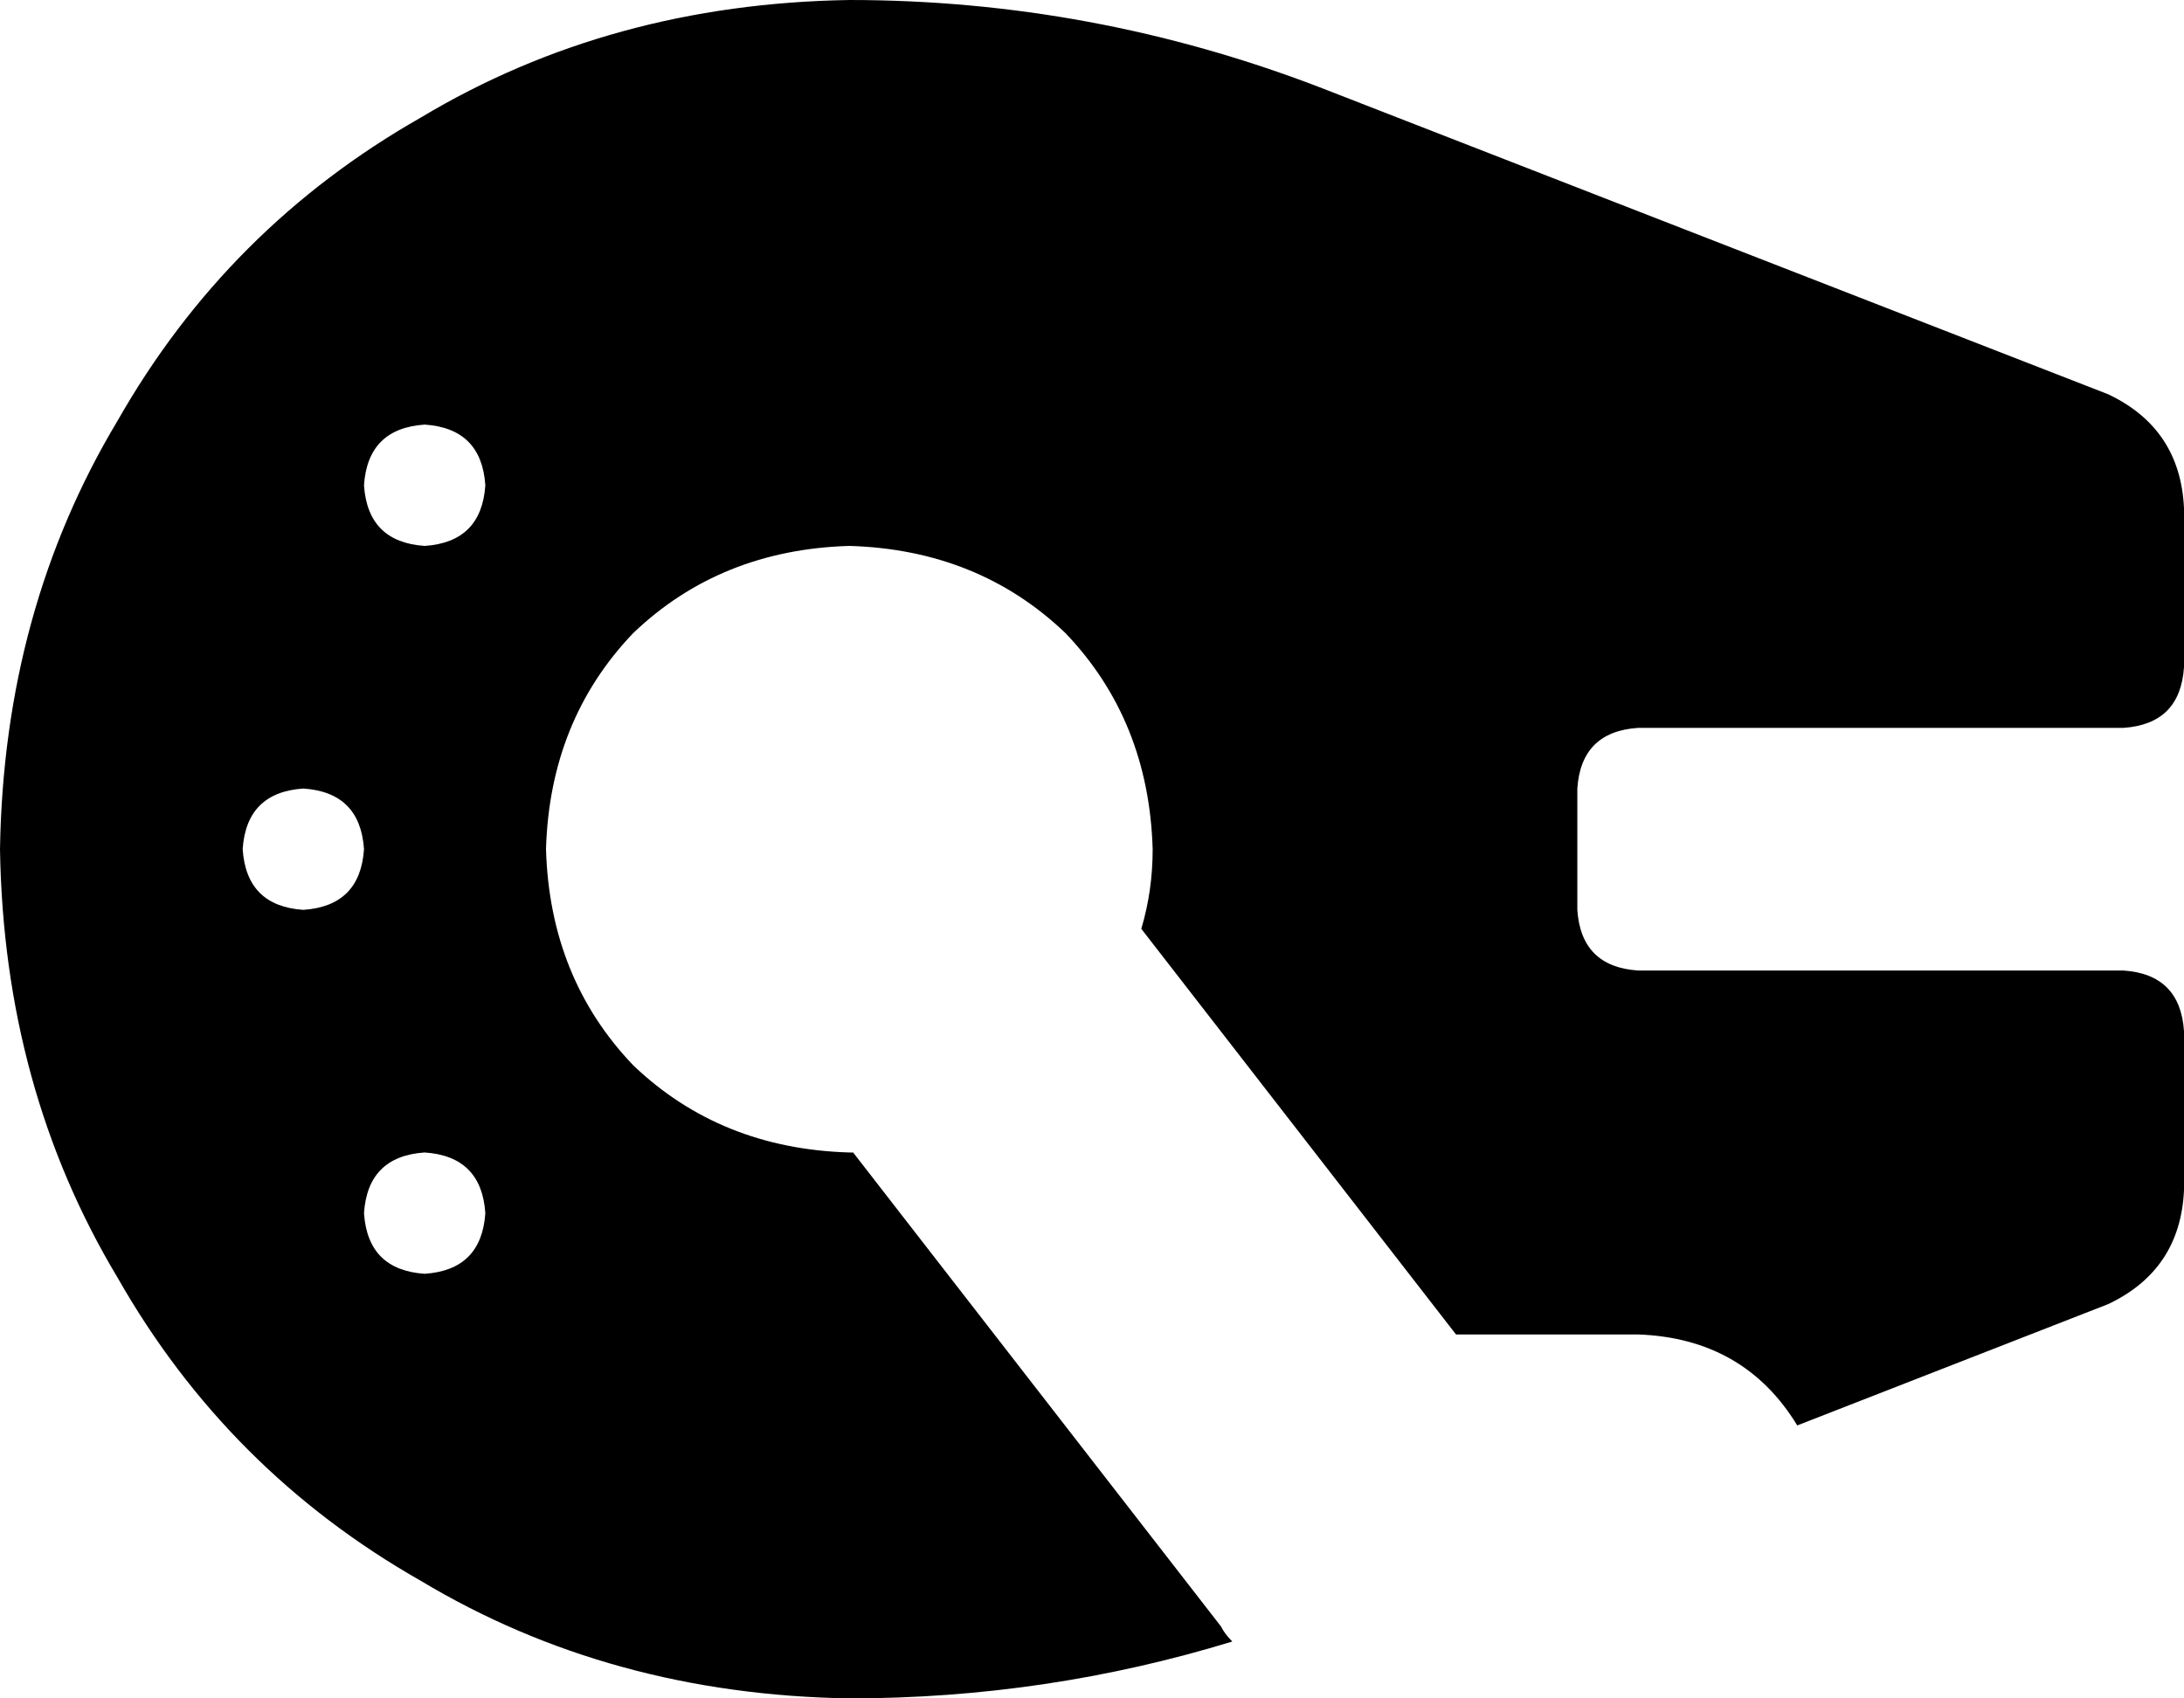 <svg xmlns="http://www.w3.org/2000/svg" viewBox="0 0 576 448">
    <path d="M 0 224 Q 1 287 31 337 L 31 337 Q 60 388 111 417 L 111 417 Q 161 447 224 448 Q 276 448 325 433 Q 323 431 322 429 L 225 304 L 224 304 Q 190 303 167 281 Q 145 258 144 224 Q 145 190 167 167 Q 190 145 224 144 Q 258 145 281 167 Q 303 190 304 224 Q 304 235 301 245 L 384 352 L 432 352 Q 460 353 474 376 L 556 344 Q 575 335 576 314 L 576 272 Q 575 257 560 256 L 446 256 L 432 256 Q 417 255 416 240 L 416 208 Q 417 193 432 192 L 446 192 L 560 192 Q 575 191 576 176 L 576 134 Q 575 113 556 104 L 348 23 Q 288 0 224 0 Q 161 1 111 31 Q 60 60 31 111 Q 1 161 0 224 L 0 224 Z M 64 224 Q 65 209 80 208 Q 95 209 96 224 Q 95 239 80 240 Q 65 239 64 224 L 64 224 Z M 112 112 Q 127 113 128 128 Q 127 143 112 144 Q 97 143 96 128 Q 97 113 112 112 L 112 112 Z M 96 320 Q 97 305 112 304 Q 127 305 128 320 Q 127 335 112 336 Q 97 335 96 320 L 96 320 Z"/>
</svg>
